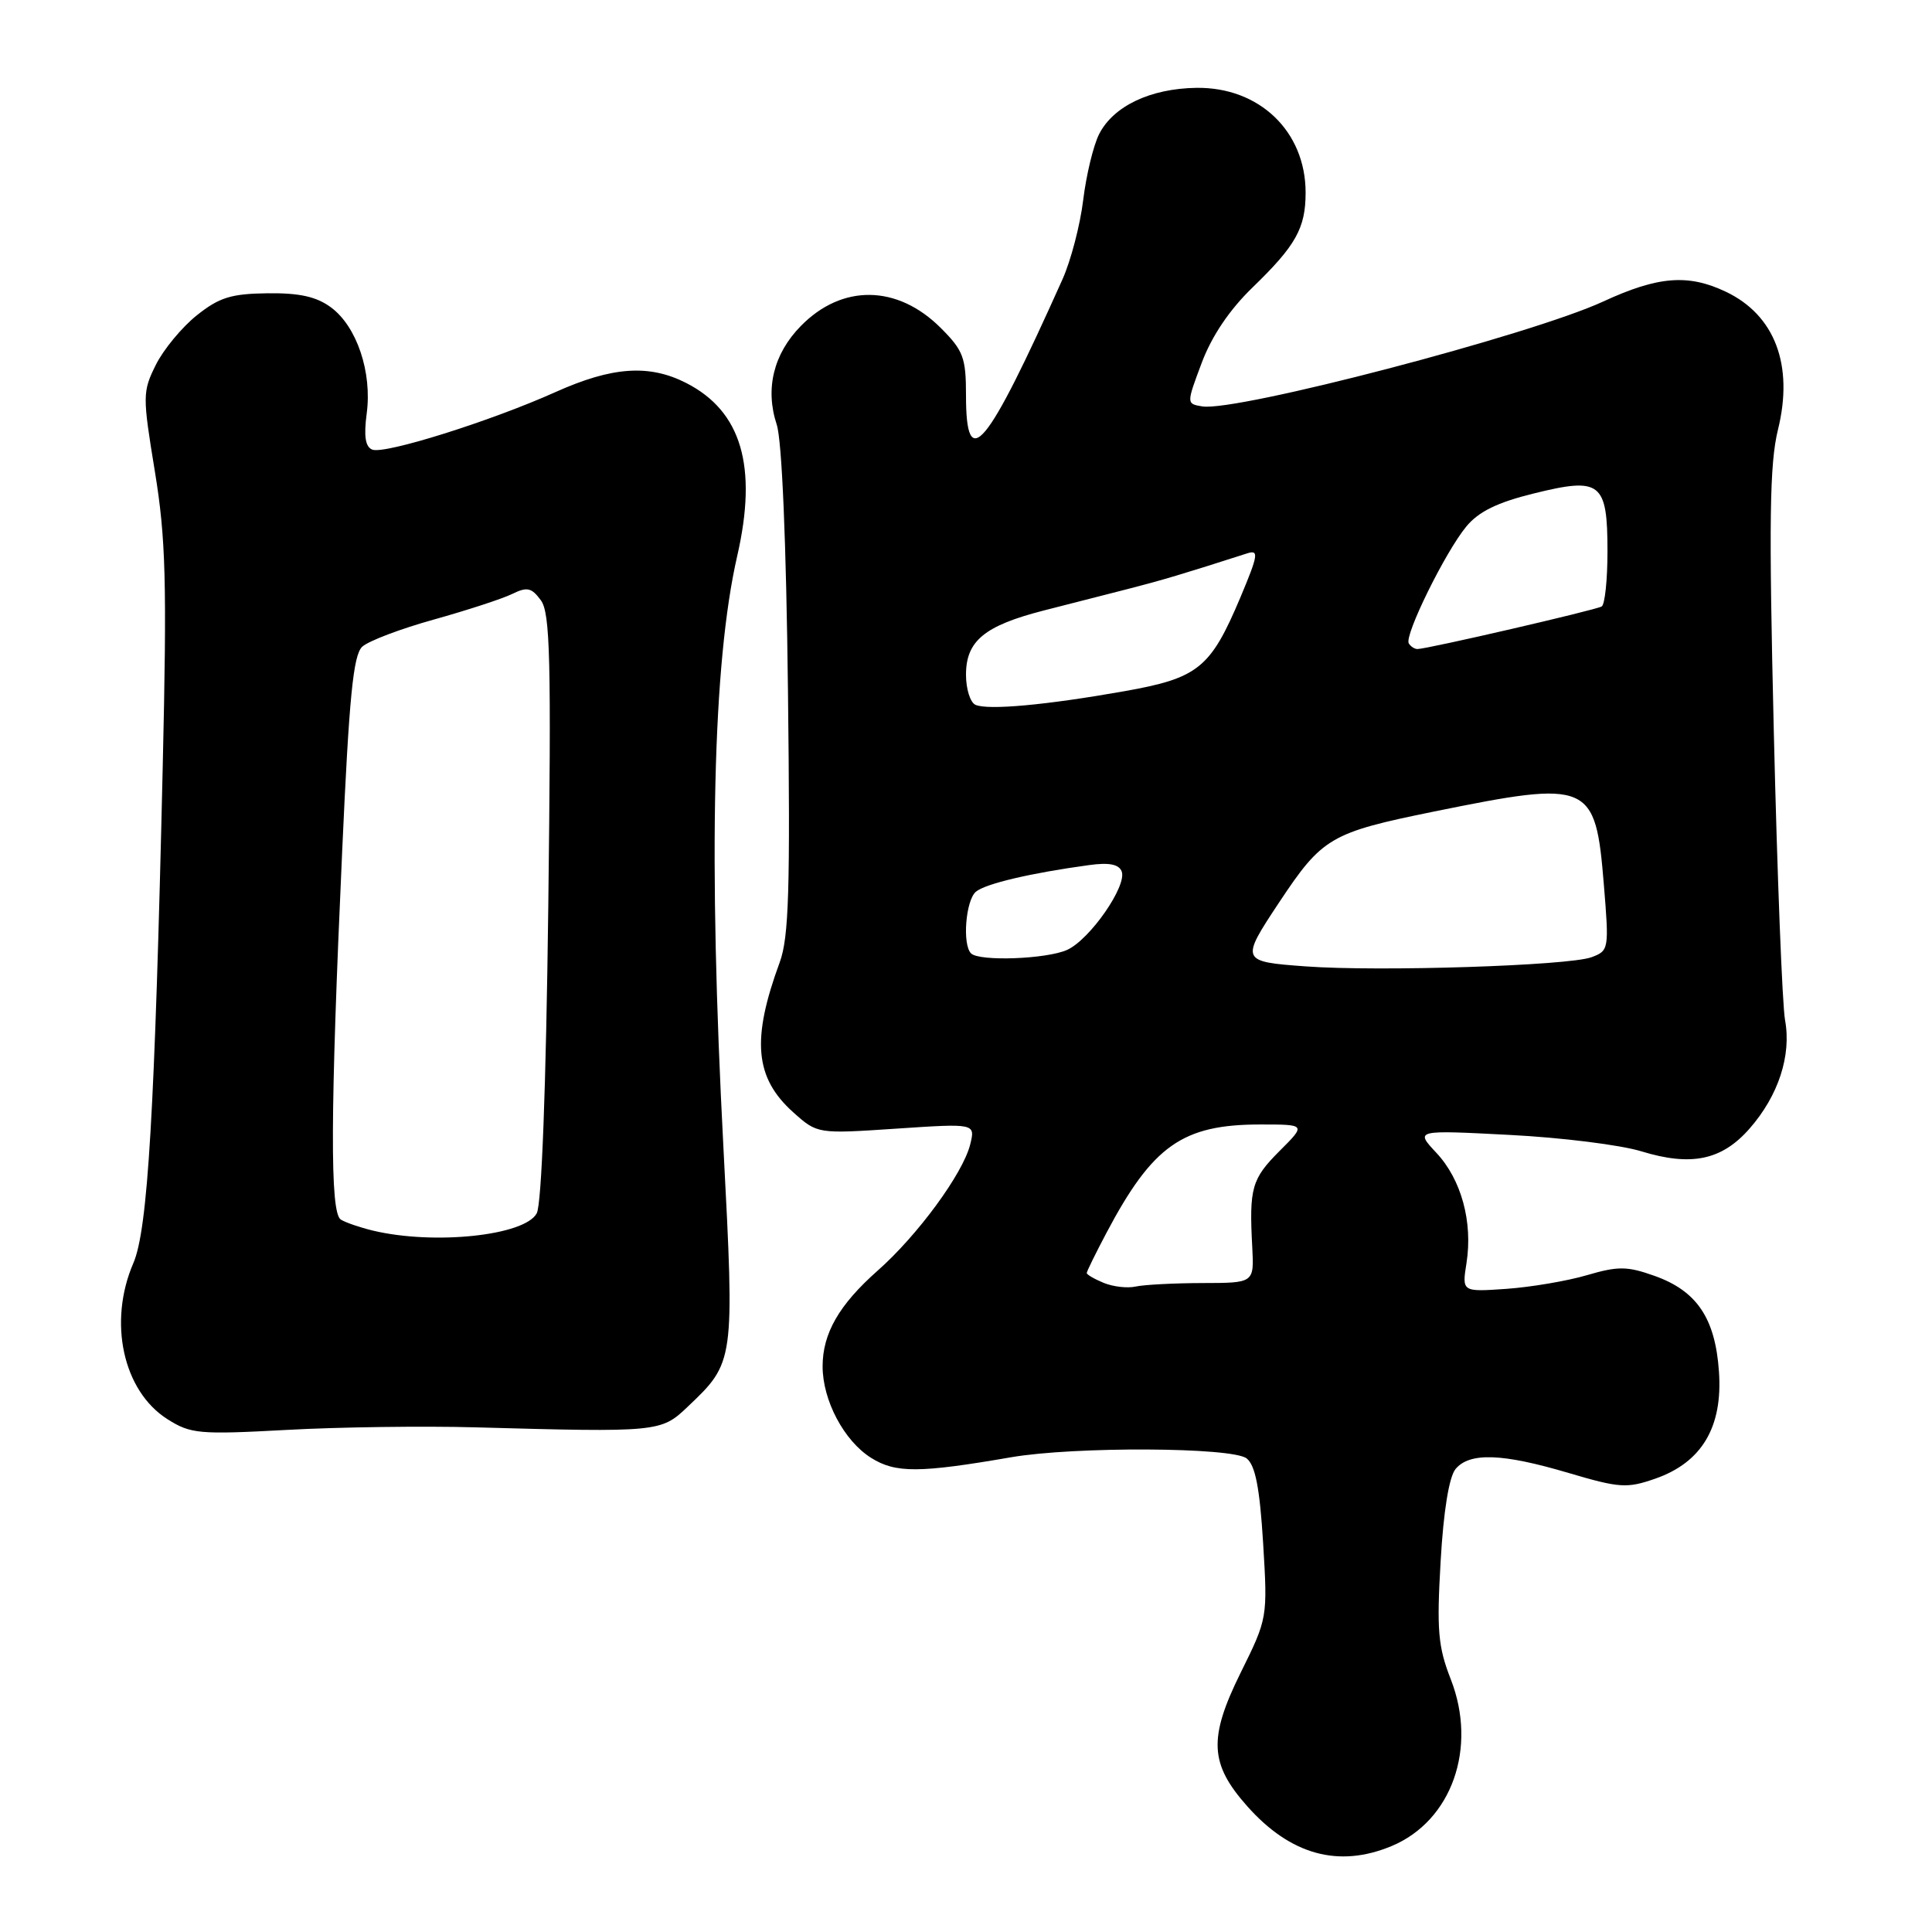<?xml version="1.0" encoding="UTF-8" standalone="no"?>
<!DOCTYPE svg PUBLIC "-//W3C//DTD SVG 1.1//EN" "http://www.w3.org/Graphics/SVG/1.1/DTD/svg11.dtd" >
<svg xmlns="http://www.w3.org/2000/svg" xmlns:xlink="http://www.w3.org/1999/xlink" version="1.1" viewBox="0 0 256 256">
 <g >
 <path fill="currentColor"
d=" M 184.40 244.61 C 192.37 241.28 195.79 231.60 192.23 222.50 C 190.55 218.20 190.36 216.01 190.89 206.90 C 191.27 200.20 192.01 195.70 192.87 194.65 C 194.73 192.42 199.07 192.57 207.86 195.18 C 214.60 197.17 215.58 197.24 219.33 195.93 C 225.50 193.78 228.29 189.09 227.77 181.74 C 227.28 174.65 224.83 171.03 219.18 169.04 C 215.60 167.77 214.39 167.76 210.27 168.97 C 207.65 169.74 202.85 170.55 199.61 170.78 C 193.71 171.19 193.71 171.19 194.32 167.35 C 195.17 161.91 193.63 156.28 190.33 152.76 C 187.50 149.73 187.50 149.73 200.00 150.38 C 206.88 150.73 214.75 151.71 217.50 152.56 C 224.10 154.58 228.15 153.74 231.82 149.55 C 235.64 145.20 237.39 139.87 236.53 135.18 C 236.16 133.16 235.49 115.97 235.04 97.00 C 234.37 69.00 234.48 61.45 235.59 56.93 C 237.70 48.38 235.18 41.74 228.67 38.65 C 223.68 36.28 219.69 36.60 212.44 39.95 C 202.89 44.37 163.81 54.59 159.30 53.85 C 157.20 53.50 157.20 53.50 159.24 48.06 C 160.57 44.52 162.93 41.02 166.00 38.06 C 171.71 32.53 173.00 30.23 173.00 25.52 C 173.00 17.40 166.86 11.52 158.52 11.64 C 152.42 11.73 147.53 14.06 145.64 17.77 C 144.88 19.27 143.93 23.20 143.53 26.50 C 143.13 29.80 141.90 34.52 140.79 37.00 C 130.65 59.61 128.00 62.80 128.00 52.40 C 128.00 47.38 127.65 46.45 124.66 43.46 C 118.91 37.71 111.57 37.61 106.10 43.21 C 102.49 46.90 101.36 51.53 102.92 56.26 C 103.61 58.36 104.18 71.76 104.41 91.57 C 104.72 117.87 104.53 124.21 103.32 127.50 C 99.55 137.75 100.01 142.81 105.10 147.38 C 108.31 150.25 108.31 150.25 118.78 149.55 C 129.25 148.85 129.25 148.85 128.55 151.67 C 127.58 155.52 121.59 163.69 116.30 168.36 C 111.18 172.89 109.00 176.68 109.00 181.05 C 109.00 185.56 111.84 190.92 115.42 193.17 C 118.66 195.21 121.80 195.20 134.00 193.09 C 142.40 191.65 163.30 191.75 165.19 193.25 C 166.34 194.17 166.92 197.15 167.37 204.45 C 167.97 214.39 167.97 214.42 164.37 221.69 C 160.11 230.33 160.28 233.73 165.27 239.34 C 171.00 245.79 177.38 247.54 184.40 244.61 Z  M 63.00 189.13 C 87.17 189.80 87.60 189.76 91.07 186.45 C 97.35 180.49 97.34 180.53 95.86 152.11 C 93.84 113.56 94.44 87.85 97.68 73.69 C 100.41 61.80 98.25 54.49 90.93 50.75 C 86.01 48.24 81.12 48.58 73.61 51.95 C 64.99 55.82 51.00 60.21 49.34 59.58 C 48.41 59.22 48.19 57.82 48.59 54.79 C 49.32 49.32 47.28 43.27 43.87 40.74 C 41.94 39.31 39.71 38.81 35.45 38.86 C 30.64 38.92 29.05 39.41 26.08 41.78 C 24.11 43.35 21.67 46.30 20.65 48.34 C 18.88 51.91 18.88 52.46 20.52 62.46 C 21.97 71.34 22.13 77.06 21.56 101.68 C 20.51 147.35 19.59 162.93 17.67 167.37 C 14.30 175.18 16.30 184.32 22.19 188.05 C 25.27 190.00 26.38 190.10 38.00 189.47 C 44.88 189.09 56.12 188.94 63.00 189.13 Z  M 146.25 169.99 C 145.01 169.48 144.00 168.89 144.00 168.68 C 144.00 168.47 145.17 166.09 146.59 163.40 C 152.73 151.79 156.68 149.00 167.00 149.00 C 173.07 149.00 173.07 149.00 169.53 152.53 C 165.85 156.22 165.51 157.42 165.93 165.25 C 166.18 170.00 166.18 170.00 159.34 170.01 C 155.58 170.02 151.60 170.23 150.50 170.47 C 149.40 170.72 147.49 170.50 146.25 169.99 Z  M 173.00 128.05 C 164.38 127.42 164.35 127.33 169.50 119.56 C 175.22 110.95 176.28 110.33 190.03 107.53 C 210.71 103.33 211.41 103.63 212.52 117.23 C 213.22 125.79 213.19 125.98 210.87 126.84 C 207.81 127.96 182.71 128.77 173.00 128.05 Z  M 128.67 126.33 C 127.49 125.16 127.96 119.28 129.32 118.15 C 130.60 117.09 136.60 115.68 144.30 114.63 C 146.96 114.26 148.26 114.52 148.63 115.47 C 149.36 117.38 144.42 124.49 141.41 125.86 C 138.71 127.09 129.76 127.42 128.67 126.33 Z  M 129.25 93.39 C 128.56 93.08 128.00 91.29 128.00 89.41 C 128.00 84.93 130.43 82.92 138.28 80.90 C 141.70 80.02 146.75 78.73 149.50 78.03 C 153.84 76.92 156.72 76.07 165.27 73.32 C 166.83 72.82 166.72 73.54 164.37 79.13 C 160.39 88.56 158.80 89.85 148.92 91.60 C 138.58 93.43 130.91 94.13 129.25 93.39 Z  M 186.67 85.25 C 186.05 84.22 191.51 73.13 194.29 69.77 C 195.92 67.79 198.41 66.57 203.26 65.38 C 212.11 63.19 213.00 63.89 213.00 73.06 C 213.00 76.81 212.66 80.10 212.23 80.36 C 211.46 80.83 189.11 86.00 187.82 86.00 C 187.43 86.00 186.92 85.66 186.67 85.25 Z  M 49.41 163.06 C 47.71 162.65 45.80 162.00 45.16 161.60 C 43.71 160.70 43.76 147.59 45.34 112.78 C 46.26 92.30 46.81 86.79 48.00 85.69 C 48.83 84.93 53.10 83.31 57.50 82.09 C 61.90 80.86 66.56 79.34 67.85 78.71 C 69.84 77.73 70.43 77.86 71.66 79.53 C 72.91 81.21 73.05 87.28 72.65 120.16 C 72.35 144.22 71.77 159.55 71.12 160.77 C 69.54 163.73 57.52 165.00 49.41 163.06 Z "/>
</g>
</svg>